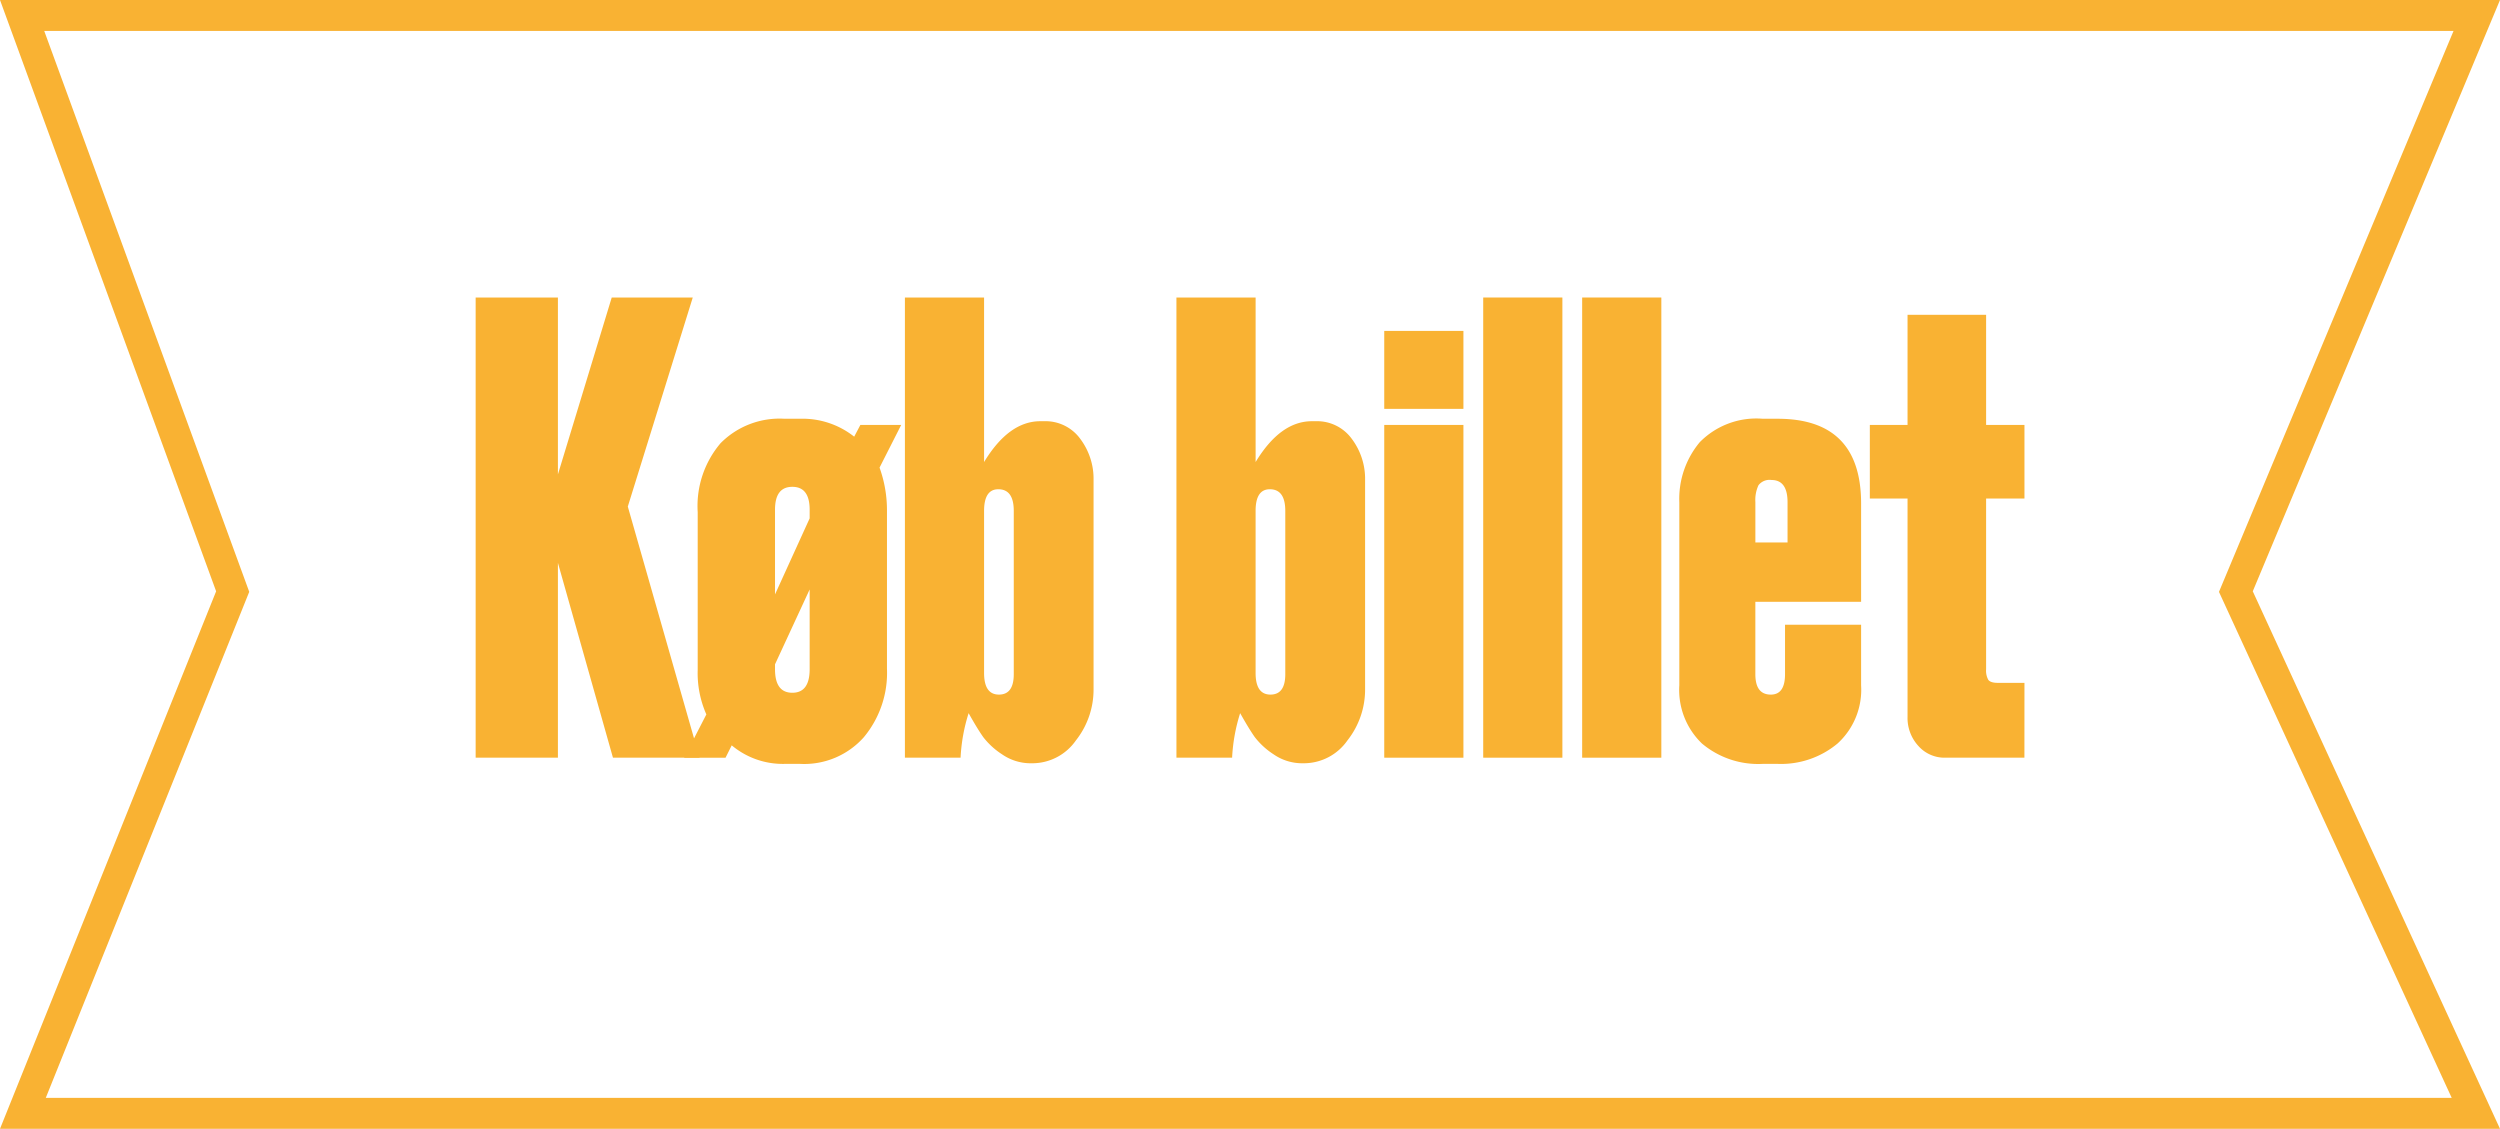 <svg xmlns="http://www.w3.org/2000/svg" xmlns:xlink="http://www.w3.org/1999/xlink" width="161.674" height="73" viewBox="0 0 161.674 73">
  <defs>
    <clipPath id="clip-path">
      <rect id="Rectangle_1606" data-name="Rectangle 1606" width="161.674" height="73" fill="#f9b233"/>
    </clipPath>
    <clipPath id="clip-Artboard">
      <rect width="161.674" height="73"/>
    </clipPath>
  </defs>
  <g id="Artboard" clip-path="url(#clip-Artboard)">
    <g id="Group_48" data-name="Group 48">
      <path id="Path_38045" data-name="Path 38045" d="M36.08,36.4V49H30.76V19.241h5.32V30.68l3.48-11.439H44.8L40.6,32.76,45.24,49h-5.6Z" fill="#f9b233"/>
      <g id="Group_47" data-name="Group 47">
        <g id="Group_46" data-name="Group 46" clip-path="url(#clip-path)">
          <path id="Path_38046" data-name="Path 38046" d="M45.12,43.321V33.12a6.275,6.275,0,0,1,1.48-4.46,5.37,5.37,0,0,1,4.12-1.58h1.04a5.374,5.374,0,0,1,3.48,1.16l.4-.759h2.64l-1.4,2.759a8.132,8.132,0,0,1,.48,2.8v10.2a6.508,6.508,0,0,1-1.5,4.44,5.158,5.158,0,0,1-4.1,1.721H50.72a5.145,5.145,0,0,1-3.4-1.2l-.4.8H44.24l1.44-2.8a6.588,6.588,0,0,1-.56-2.879m7.24-9.8v-.56q0-1.479-1.12-1.479T50.12,32.96v5.481ZM51.24,44.8q1.119,0,1.12-1.52V38.12l-2.24,4.84v.32q0,1.521,1.12,1.52" fill="#f9b233"/>
          <path id="Path_38047" data-name="Path 38047" d="M58.52,19.24h5.12V29.88q1.6-2.64,3.64-2.64h.24a2.775,2.775,0,0,1,2.34,1.14,4.3,4.3,0,0,1,.86,2.66V44.56a5.3,5.3,0,0,1-1.14,3.32,3.439,3.439,0,0,1-2.82,1.48h-.08a3.238,3.238,0,0,1-1.88-.58,4.846,4.846,0,0,1-1.22-1.12q-.38-.54-.94-1.54A11.364,11.364,0,0,0,62.12,49h-3.6Zm5.12,13.8V43.519q0,1.4.96,1.4t.96-1.32V33.04q0-1.4-1-1.4-.919,0-.92,1.4" fill="#f9b233"/>
          <path id="Path_38048" data-name="Path 38048" d="M76.079,19.24H81.2V29.88q1.6-2.64,3.64-2.64h.24a2.775,2.775,0,0,1,2.34,1.14,4.3,4.3,0,0,1,.86,2.66V44.56a5.3,5.3,0,0,1-1.14,3.32,3.439,3.439,0,0,1-2.82,1.48h-.08a3.238,3.238,0,0,1-1.88-.58,4.847,4.847,0,0,1-1.22-1.12q-.379-.54-.94-1.54a11.364,11.364,0,0,0-.52,2.88h-3.6Zm5.12,13.8V43.519q0,1.4.96,1.4t.96-1.32V33.04q0-1.4-1-1.4-.92,0-.92,1.4" fill="#f9b233"/>
          <path id="Path_38049" data-name="Path 38049" d="M94.639,26.441h-5.12V21.4h5.12Zm0,22.559h-5.12V27.48h5.12Z" fill="#f9b233"/>
          <rect id="Rectangle_1604" data-name="Rectangle 1604" width="5.12" height="29.76" transform="translate(95.919 19.24)" fill="#f9b233"/>
          <rect id="Rectangle_1605" data-name="Rectangle 1605" width="5.12" height="29.76" transform="translate(102.318 19.24)" fill="#f9b233"/>
          <path id="Path_38050" data-name="Path 38050" d="M114.957,27.081q5.4,0,5.4,5.479v6.36h-6.839V43.6c0,.881.332,1.32,1,1.32q.92,0,.919-1.32V40.4h4.92v3.92a4.706,4.706,0,0,1-1.521,3.76,5.705,5.705,0,0,1-3.88,1.32H114a5.656,5.656,0,0,1-3.939-1.32,4.806,4.806,0,0,1-1.46-3.76V32.481a5.713,5.713,0,0,1,1.319-3.881A5.126,5.126,0,0,1,114,27.081Zm-1.438,5.4v2.6H115.6v-2.6q0-1.441-1.04-1.44a.9.9,0,0,0-.84.339,2.268,2.268,0,0,0-.2,1.1" fill="#f9b233"/>
          <path id="Path_38051" data-name="Path 38051" d="M130.918,49H125.8a2.265,2.265,0,0,1-1.74-.76,2.672,2.672,0,0,1-.7-1.88V32.24h-2.439V27.48h2.439V20.36h5.081v7.12h2.48v4.76h-2.48V43.28a1.226,1.226,0,0,0,.139.68c.094.134.3.2.62.2h1.721Z" fill="#f9b233"/>
        </g>
      </g>
      <path id="Path_38052" data-name="Path 38052" d="M16.118,38.273,2.86,2H158.67L143.5,38.277,158.552,71H2.96ZM0,0,13.977,38.239,0,73H161.674L145.686,38.239,161.674,0Z" fill="#f9b233"/>
    </g>
  </g>
</svg>
